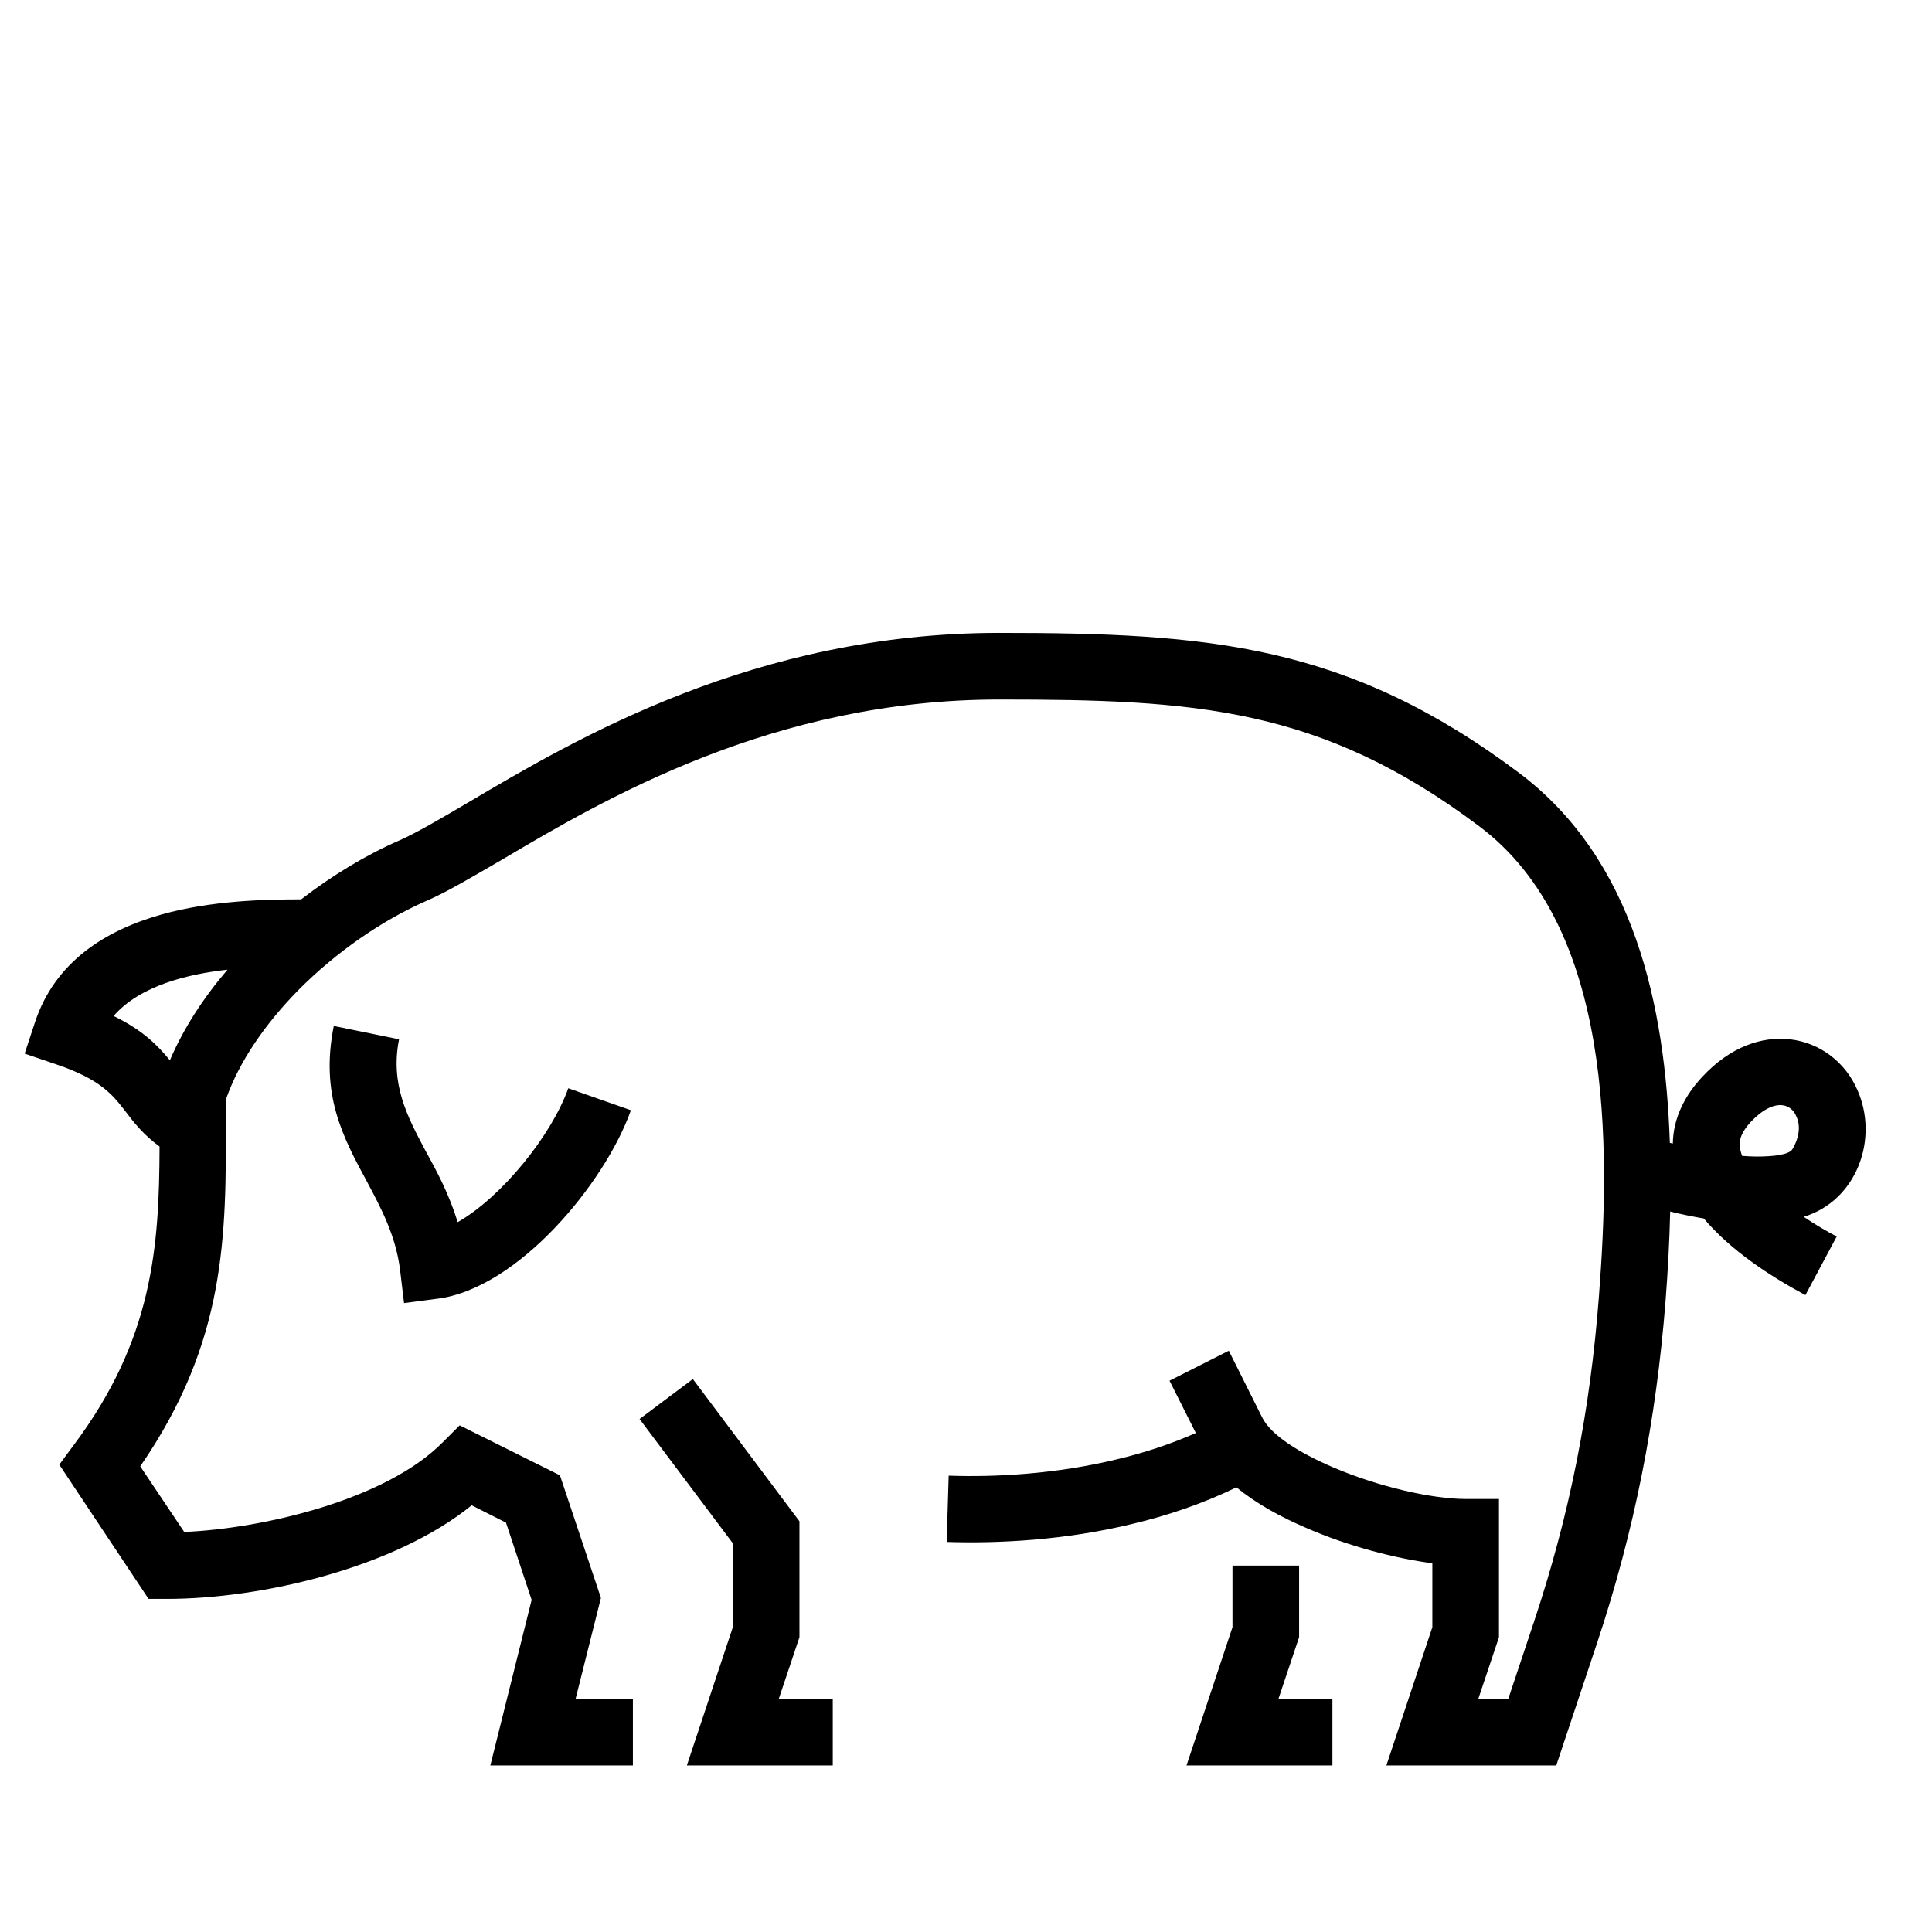 <?xml version="1.0" encoding="UTF-8"?>
<!DOCTYPE svg PUBLIC "-//W3C//DTD SVG 1.1//EN" "http://www.w3.org/Graphics/SVG/1.1/DTD/svg11.dtd">
<svg xmlns="http://www.w3.org/2000/svg" xml:space="preserve" width="580px" height="580px" shape-rendering="geometricPrecision" text-rendering="geometricPrecision" image-rendering="optimizeQuality" fill-rule="nonzero" clip-rule="nonzero" viewBox="0 0 5800 5800" xmlns:xlink="http://www.w3.org/1999/xlink">
	<title>pig icon</title>
	<desc>pig icon from the IconExperience.com I-Collection. Copyright by INCORS GmbH (www.incors.com).</desc>
	<path id="curve0" d="M904 2700c95,-73 196,-134 295,-177 50,-22 120,-63 205,-113 326,-193 863,-510 1596,-510 629,0 1045,34 1560,420 347,261 439,700 453,1111l9 2c1,-77 37,-146 89,-201 85,-91 179,-121 262,-112 91,10 167,69 203,152 65,146 -1,332 -161,381 34,23 68,43 99,59l-94 176c-108,-58 -225,-135 -305,-230 -35,-6 -69,-13 -101,-21 -2,89 -7,180 -14,270 -28,356 -93,687 -205,1024l-123 369 -510 0 138 -415 0 -192c-114,-15 -254,-52 -376,-105 -80,-34 -154,-75 -212,-123 -101,49 -207,85 -313,110 -202,49 -402,59 -557,54l6 -199c141,5 323,-5 505,-49 80,-19 160,-45 237,-79l-79 -157 178 -90 100 200c27,54 111,106 213,150 138,59 298,95 398,95l100 0 0 415 -62 185 90 0 77 -231c108,-324 169,-636 195,-976 35,-453 44,-1111 -360,-1413 -476,-358 -857,-380 -1440,-380 -679,0 -1186,299 -1495,482 -90,52 -163,96 -226,123 -132,58 -270,153 -384,268 -97,99 -176,211 -217,328 0,104 0,31 0,57 1,352 2,669 -257,1044l132 197c236,-10 605,-96 776,-269l51 -51 301 150 123 368 -76 303 172 0 0 200 -428 0 124 -497 -77 -232 -103 -52c-229,186 -627,281 -916,281l-54 0 -268 -403 42 -57c239,-318 258,-596 259,-898 -49,-36 -77,-72 -105,-109 -36,-46 -72,-93 -206,-138l-94 -32 31 -94c60,-182 212,-276 378,-323 151,-43 316,-46 421,-46zm-394 483c41,-96 101,-188 173,-272 -117,13 -262,47 -342,139 88,43 132,88 169,133zm688 -63c-27,135 25,232 79,334 36,65 72,133 97,215 133,-76 282,-261 332,-402l188 66c-77,218 -339,536 -582,566l-99 13 -12 -100c-13,-103 -57,-185 -99,-264 -73,-135 -141,-262 -100,-468l196 40zm1302 2180l-438 0 138 -415 0 -252 -280 -373 160 -120 320 427 0 348 -62 185 162 0 0 200zm1500 0l-438 0 138 -415 0 -185 200 0 0 215 -62 185 162 0 0 200zm1230 -1830c15,1 29,2 43,2 55,0 98,-6 108,-22 22,-37 24,-73 12,-98 -7,-18 -22,-32 -42,-34 -25,-3 -58,11 -95,50 -11,12 -19,23 -24,33 -13,23 -11,45 -2,69z"/>
</svg>